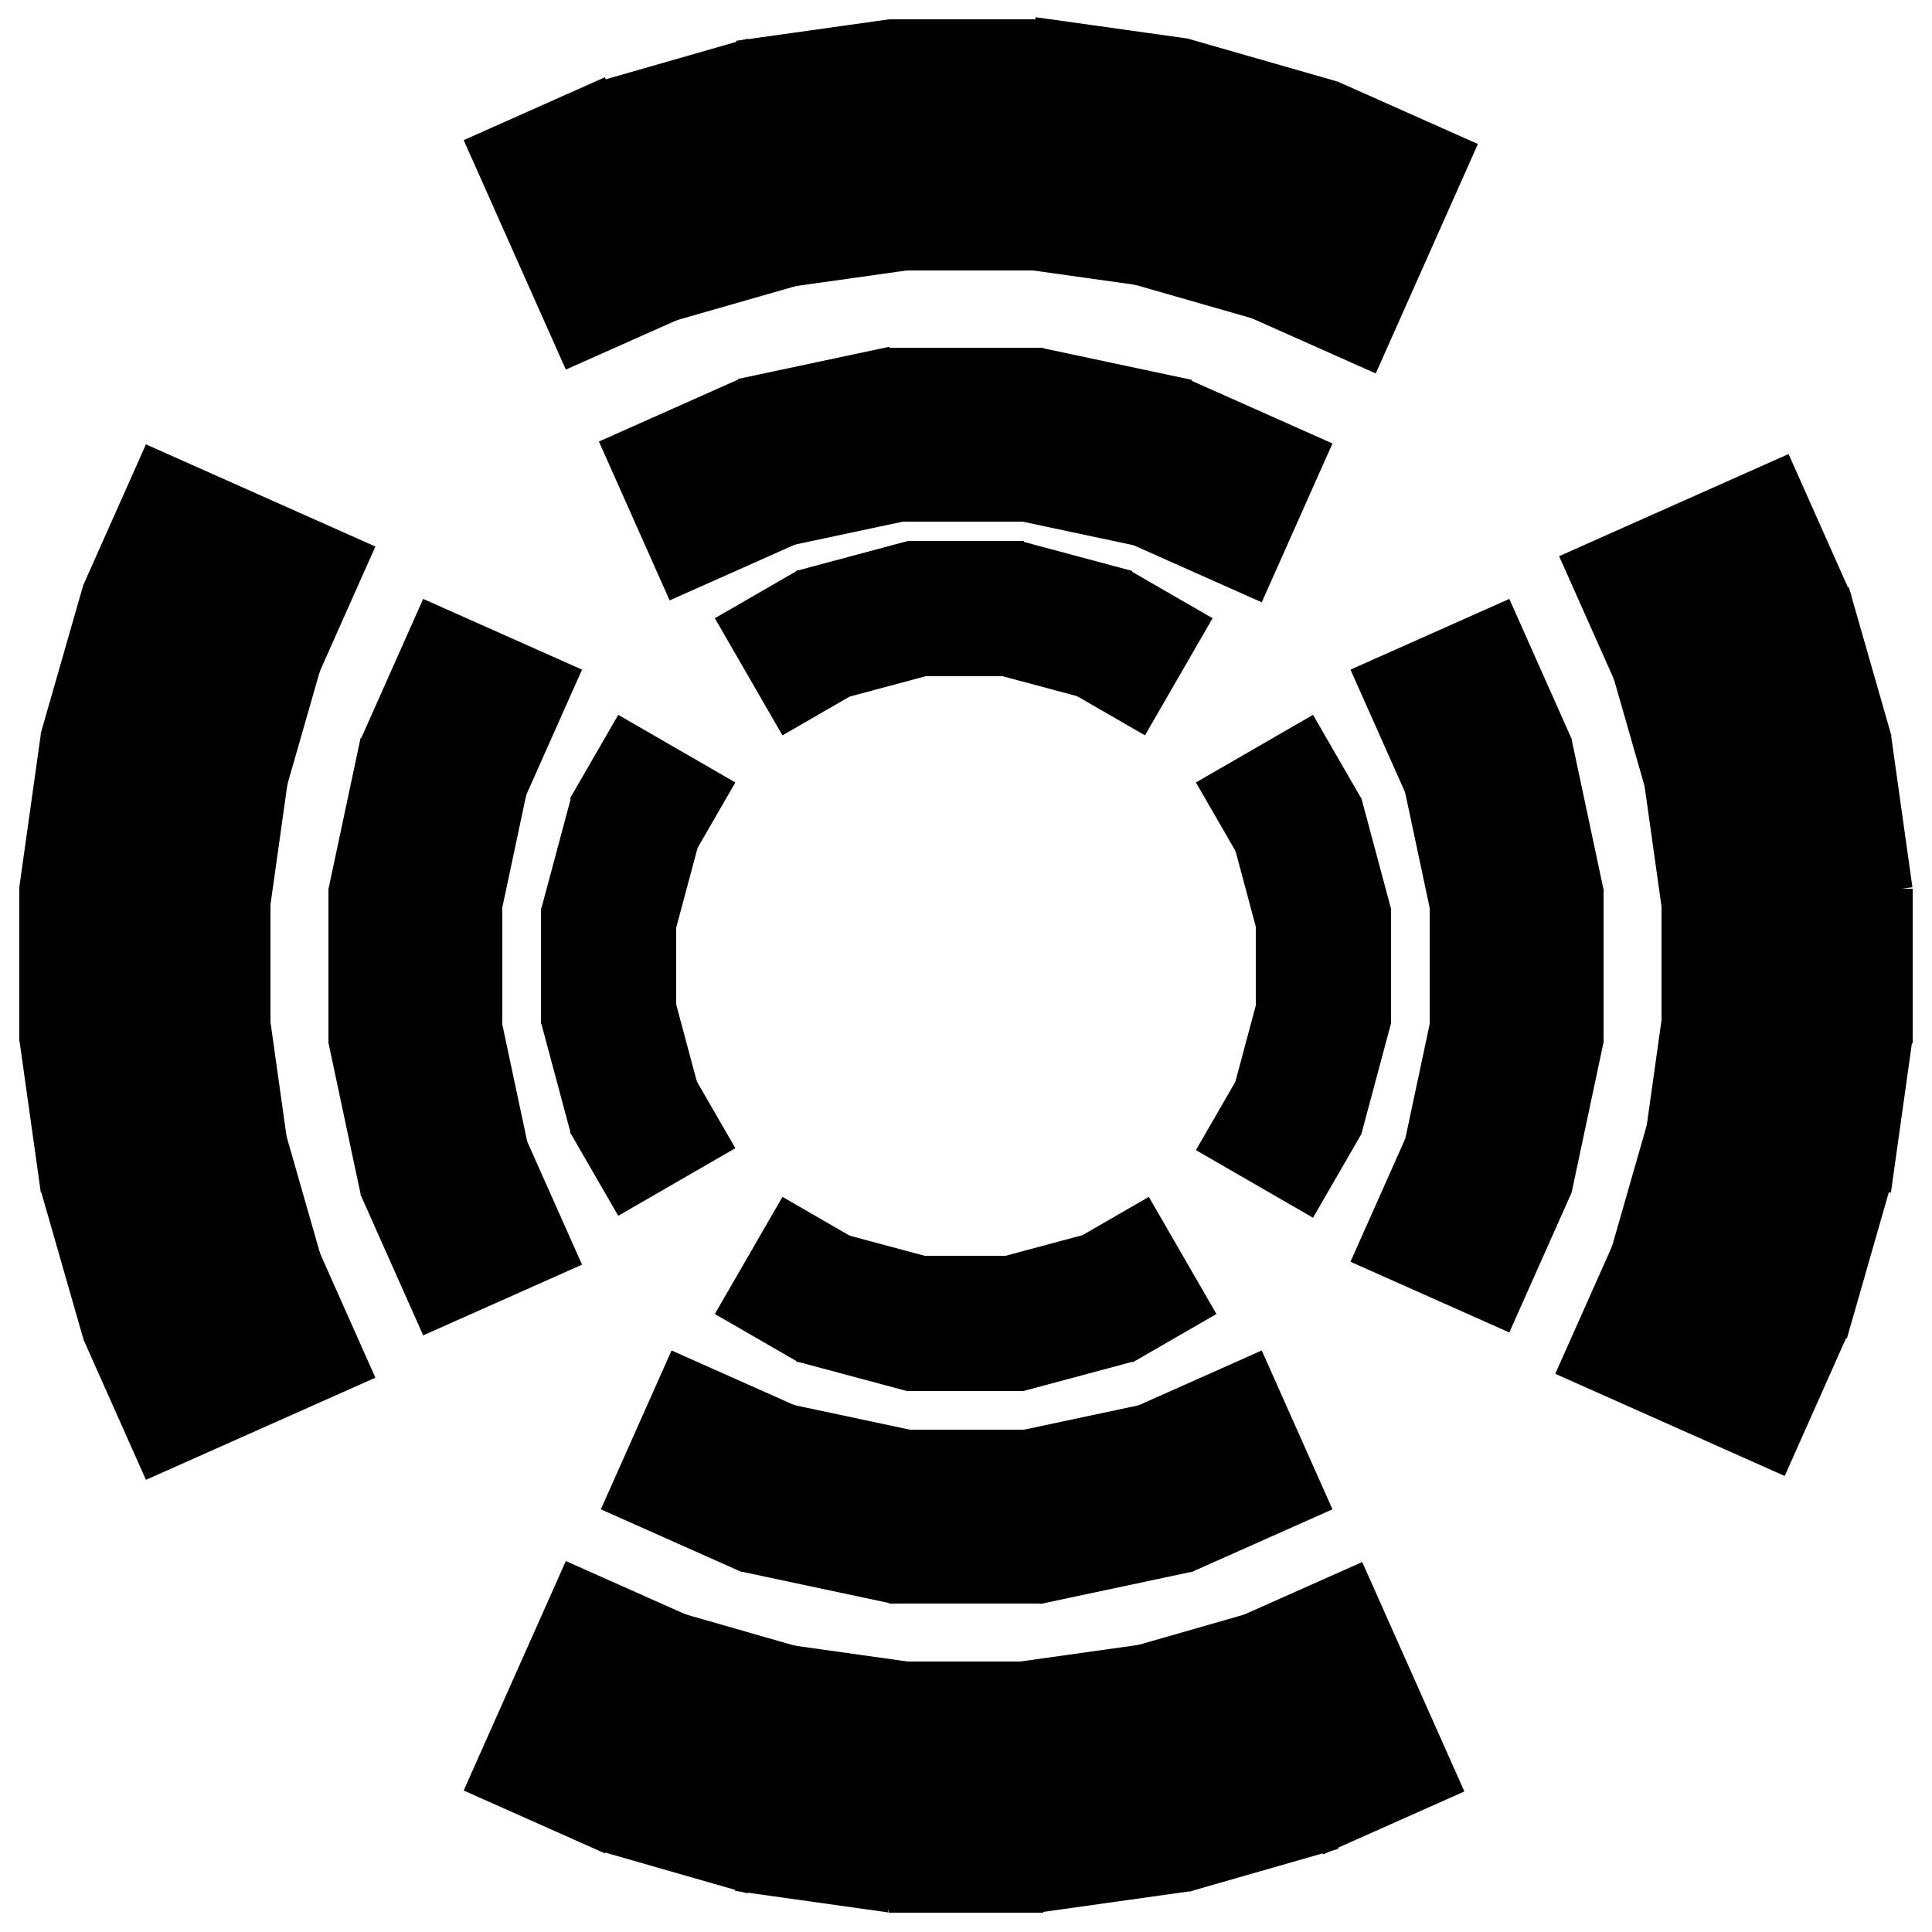 <svg width="100px" height="100px" viewBox="0 0 100 100" version="1.1" xmlns="http://www.w3.org/2000/svg" xmlns:xlink="http://www.w3.org/1999/xlink">
  <rect id="Rectangle-30" transform="translate(90.551, 36.037) rotate(-16) translate(-90.551, -36.037) " x="84.051" y="32.037" width="13" height="8"></rect>
  <rect id="Rectangle-31" transform="translate(88.265, 29.798) rotate(-24) translate(-88.265, -29.798) " x="81.765" y="25.798" width="13" height="8"></rect>
  <rect id="Rectangle-29" transform="translate(91.993, 42.866) rotate(-8) translate(-91.993, -42.866) " x="85.493" y="38.866" width="13" height="8"></rect>
  <rect id="Rectangle-28" transform="translate(88.065, 70.098) rotate(24) translate(-88.065, -70.098) " x="81.565" y="66.098" width="13" height="8"></rect>
  <rect id="Rectangle-13" x="86" y="46" width="13" height="8"></rect>
  <rect id="Rectangle-26" transform="translate(91.993, 56.866) rotate(8) translate(-91.993, -56.866) " x="85.493" y="52.866" width="13" height="8"></rect>
  <rect id="Rectangle-27" transform="translate(90.451, 63.637) rotate(16) translate(-90.451, -63.637) " x="83.951" y="59.637" width="13" height="8"></rect>
  <rect id="Rectangle-30" transform="translate(9.451, 63.637) rotate(-16) translate(-9.451, -63.637) " x="2.951" y="59.637" width="13" height="8"></rect>
  <rect id="Rectangle-31" transform="translate(11.865, 70.298) rotate(-24) translate(-11.865, -70.298) " x="5.365" y="66.298" width="13" height="8"></rect>
  <rect id="Rectangle-29" transform="translate(7.993, 56.866) rotate(-8) translate(-7.993, -56.866) " x="1.493" y="52.866" width="13" height="8"></rect>
  <rect id="Rectangle-28" transform="translate(11.865, 29.298) rotate(24) translate(-11.865, -29.298) " x="5.365" y="25.298" width="13" height="8"></rect>
  <rect id="Rectangle-13" x="1" y="45.9" width="13" height="8"></rect>
  <rect id="Rectangle-26" transform="translate(7.993, 42.866) rotate(8) translate(-7.993, -42.866) " x="1.493" y="38.866" width="13" height="8"></rect>
  <rect id="Rectangle-27" transform="translate(9.451, 35.937) rotate(16) translate(-9.451, -35.937) " x="2.951" y="31.937" width="13" height="8"></rect>
  <rect id="Rectangle-12" x="46" y="86" width="8" height="13"></rect>
  <rect id="Rectangle-12" transform="translate(56.866, 91.993) rotate(-8) translate(-56.866, -91.993) " x="52.866" y="85.493" width="8" height="13"></rect>
  <rect id="Rectangle-12" transform="translate(42.916, 91.993) rotate(8) translate(-42.916, -91.993) " x="38.916" y="85.493" width="8" height="13"></rect>
  <rect id="Rectangle-12" transform="translate(63.637, 90.551) rotate(-16) translate(-63.637, -90.551) " x="59.637" y="84.051" width="8" height="13"></rect>
  <rect id="Rectangle-12" transform="translate(36.637, 90.651) rotate(16) translate(-36.637, -90.651) " x="32.637" y="84.151" width="8" height="13"></rect>
  <rect id="Rectangle-12" transform="translate(69.498, 88.415) rotate(-24) translate(-69.498, -88.415) " x="65.498" y="81.915" width="8" height="13"></rect>
  <rect id="Rectangle-12" transform="translate(30.298, 88.365) rotate(24) translate(-30.298, -88.365) " x="26.298" y="81.865" width="8" height="13"></rect>
  <rect id="Rectangle-12" x="46" y="1" width="8" height="13"></rect>
  <rect id="Rectangle-12" transform="translate(42.966, 7.993) rotate(-8) translate(-42.966, -7.993) " x="38.966" y="1.493" width="8" height="13"></rect>
  <rect id="Rectangle-12" transform="translate(56.658, 7.883) rotate(8) translate(-56.658, -7.883) " x="52.658" y="1.383" width="8" height="13"></rect>
  <rect id="Rectangle-12" transform="translate(36.637, 9.351) rotate(-16) translate(-36.637, -9.351) " x="32.637" y="2.851" width="8" height="13"></rect>
  <rect id="Rectangle-12" transform="translate(63.537, 9.351) rotate(16) translate(-63.537, -9.351) " x="59.537" y="2.851" width="8" height="13"></rect>
  <rect id="Rectangle-12" transform="translate(30.298, 11.565) rotate(-24) translate(-30.298, -11.565) " x="26.298" y="5.065" width="8" height="13"></rect>
  <rect id="Rectangle-12" transform="translate(70.198, 11.765) rotate(24) translate(-70.198, -11.765) " x="66.198" y="5.265" width="8" height="13"></rect>
  <rect id="Rectangle-41" transform="translate(24.388, 36.484) rotate(24) translate(-24.388, -36.484) " x="19.888" y="32.484" width="9" height="8"></rect>
  <rect id="Rectangle-40" transform="translate(24.388, 63.634) rotate(-24) translate(-24.388, -63.634) " x="19.888" y="59.634" width="9" height="8"></rect>
  <rect id="Rectangle-37" x="17" y="46" width="9" height="8"></rect>
  <rect id="Rectangle-38" transform="translate(22.233, 43.048) rotate(12) translate(-22.233, -43.048) " x="17.733" y="39.048" width="9" height="8"></rect>
  <rect id="Rectangle-39" transform="translate(22.233, 56.948) rotate(-12) translate(-22.233, -56.948) " x="17.733" y="52.948" width="9" height="8"></rect>
  <rect id="Rectangle-41" transform="translate(75.638, 63.484) rotate(24) translate(-75.638, -63.484) " x="71.138" y="59.484" width="9" height="8"></rect>
  <rect id="Rectangle-40" transform="translate(75.638, 36.484) rotate(-24) translate(-75.638, -36.484) " x="71.138" y="32.484" width="9" height="8"></rect>
  <rect id="Rectangle-37" x="74" y="46" width="9" height="8"></rect>
  <rect id="Rectangle-38" transform="translate(77.783, 56.848) rotate(12) translate(-77.783, -56.848) " x="73.283" y="52.848" width="9" height="8"></rect>
  <rect id="Rectangle-39" transform="translate(77.783, 43.148) rotate(-12) translate(-77.783, -43.148) " x="73.283" y="39.148" width="9" height="8"></rect>
  <rect id="Rectangle-36" transform="translate(36.584, 75.638) rotate(24) translate(-36.584, -75.638) " x="32.584" y="71.138" width="8" height="9"></rect>
  <rect id="Rectangle-35" transform="translate(63.484, 75.638) rotate(-24) translate(-63.484, -75.638) " x="59.484" y="71.138" width="8" height="9"></rect>
  <rect id="Rectangle-34" transform="translate(56.848, 77.783) rotate(-12) translate(-56.848, -77.783) " x="52.848" y="73.283" width="8" height="9"></rect>
  <rect id="Rectangle-32" x="46" y="74" width="8" height="9"></rect>
  <rect id="Rectangle-33" transform="translate(43.248, 77.783) rotate(12) translate(-43.248, -77.783) " x="39.248" y="73.283" width="8" height="9"></rect>
  <rect id="Rectangle-36" transform="translate(63.484, 25.438) rotate(24) translate(-63.484, -25.438) " x="59.484" y="20.938" width="8" height="9"></rect>
  <rect id="Rectangle-35" transform="translate(36.484, 25.338) rotate(-24) translate(-36.484, -25.338) " x="32.484" y="20.838" width="8" height="9"></rect>
  <rect id="Rectangle-34" transform="translate(43.048, 23.183) rotate(-12) translate(-43.048, -23.183) " x="39.048" y="18.683" width="8" height="9"></rect>
  <rect id="Rectangle-32" x="46" y="18" width="8" height="9"></rect>
  <rect id="Rectangle-33" transform="translate(56.848, 23.233) rotate(12) translate(-56.848, -23.233) " x="52.848" y="18.733" width="8" height="9"></rect>
  <rect id="Rectangle-51" transform="translate(66.181, 40.915) rotate(-30) translate(-66.181, -40.915) " x="62.681" y="38.415" width="7" height="5"></rect>
  <rect id="Rectangle-50" transform="translate(66.181, 59.115) rotate(30) translate(-66.181, -59.115) " x="62.681" y="56.615" width="7" height="5"></rect>
  <rect id="Rectangle-48" transform="translate(67.857, 54.904) rotate(15) translate(-67.857, -54.904) " x="64.357" y="51.904" width="7" height="6"></rect>
  <rect id="Rectangle-49" transform="translate(67.857, 45.104) rotate(-15) translate(-67.857, -45.104) " x="64.357" y="42.104" width="7" height="6"></rect>
  <rect id="Rectangle-47" x="65" y="47" width="7" height="6"></rect>
  <rect id="Rectangle-51" transform="translate(33.781, 59.015) rotate(-30) translate(-33.781, -59.015) " x="30.281" y="56.515" width="7" height="5"></rect>
  <rect id="Rectangle-50" transform="translate(33.781, 40.915) rotate(30) translate(-33.781, -40.915) " x="30.281" y="38.415" width="7" height="5"></rect>
  <rect id="Rectangle-48" transform="translate(32.157, 45.104) rotate(15) translate(-32.157, -45.104) " x="28.657" y="42.104" width="7" height="6"></rect>
  <rect id="Rectangle-49" transform="translate(32.157, 54.904) rotate(-15) translate(-32.157, -54.904) " x="28.657" y="51.904" width="7" height="6"></rect>
  <rect id="Rectangle-47" x="28" y="47" width="7" height="6"></rect>
  <rect id="Rectangle-46" transform="translate(59.048, 66.231) rotate(-30) translate(-59.048, -66.231) " x="56.548" y="62.731" width="5" height="7"></rect>
  <rect id="Rectangle-44" transform="translate(54.904, 67.857) rotate(-15) translate(-54.904, -67.857) " x="51.904" y="64.357" width="6" height="7"></rect>
  <rect id="Rectangle-42" x="47" y="65" width="6" height="7"></rect>
  <rect id="Rectangle-43" transform="translate(45.004, 67.857) rotate(15) translate(-45.004, -67.857) " x="42.004" y="64.357" width="6" height="7"></rect>
  <rect id="Rectangle-45" transform="translate(40.915, 66.231) rotate(30) translate(-40.915, -66.231) " x="38.415" y="62.731" width="5" height="7"></rect>
  <rect id="Rectangle-46" transform="translate(40.915, 33.781) rotate(-30) translate(-40.915, -33.781) " x="38.415" y="30.281" width="5" height="7"></rect>
  <rect id="Rectangle-44" transform="translate(45.004, 32.157) rotate(-15) translate(-45.004, -32.157) " x="42.004" y="28.657" width="6" height="7"></rect>
  <rect id="Rectangle-42" x="47" y="28" width="6" height="7"></rect>
  <rect id="Rectangle-43" transform="translate(54.804, 32.157) rotate(15) translate(-54.804, -32.157) " x="51.804" y="28.657" width="6" height="7"></rect>
  <rect id="Rectangle-45" transform="translate(58.848, 33.781) rotate(30) translate(-58.848, -33.781) " x="56.348" y="30.281" width="5" height="7"></rect>
</svg>